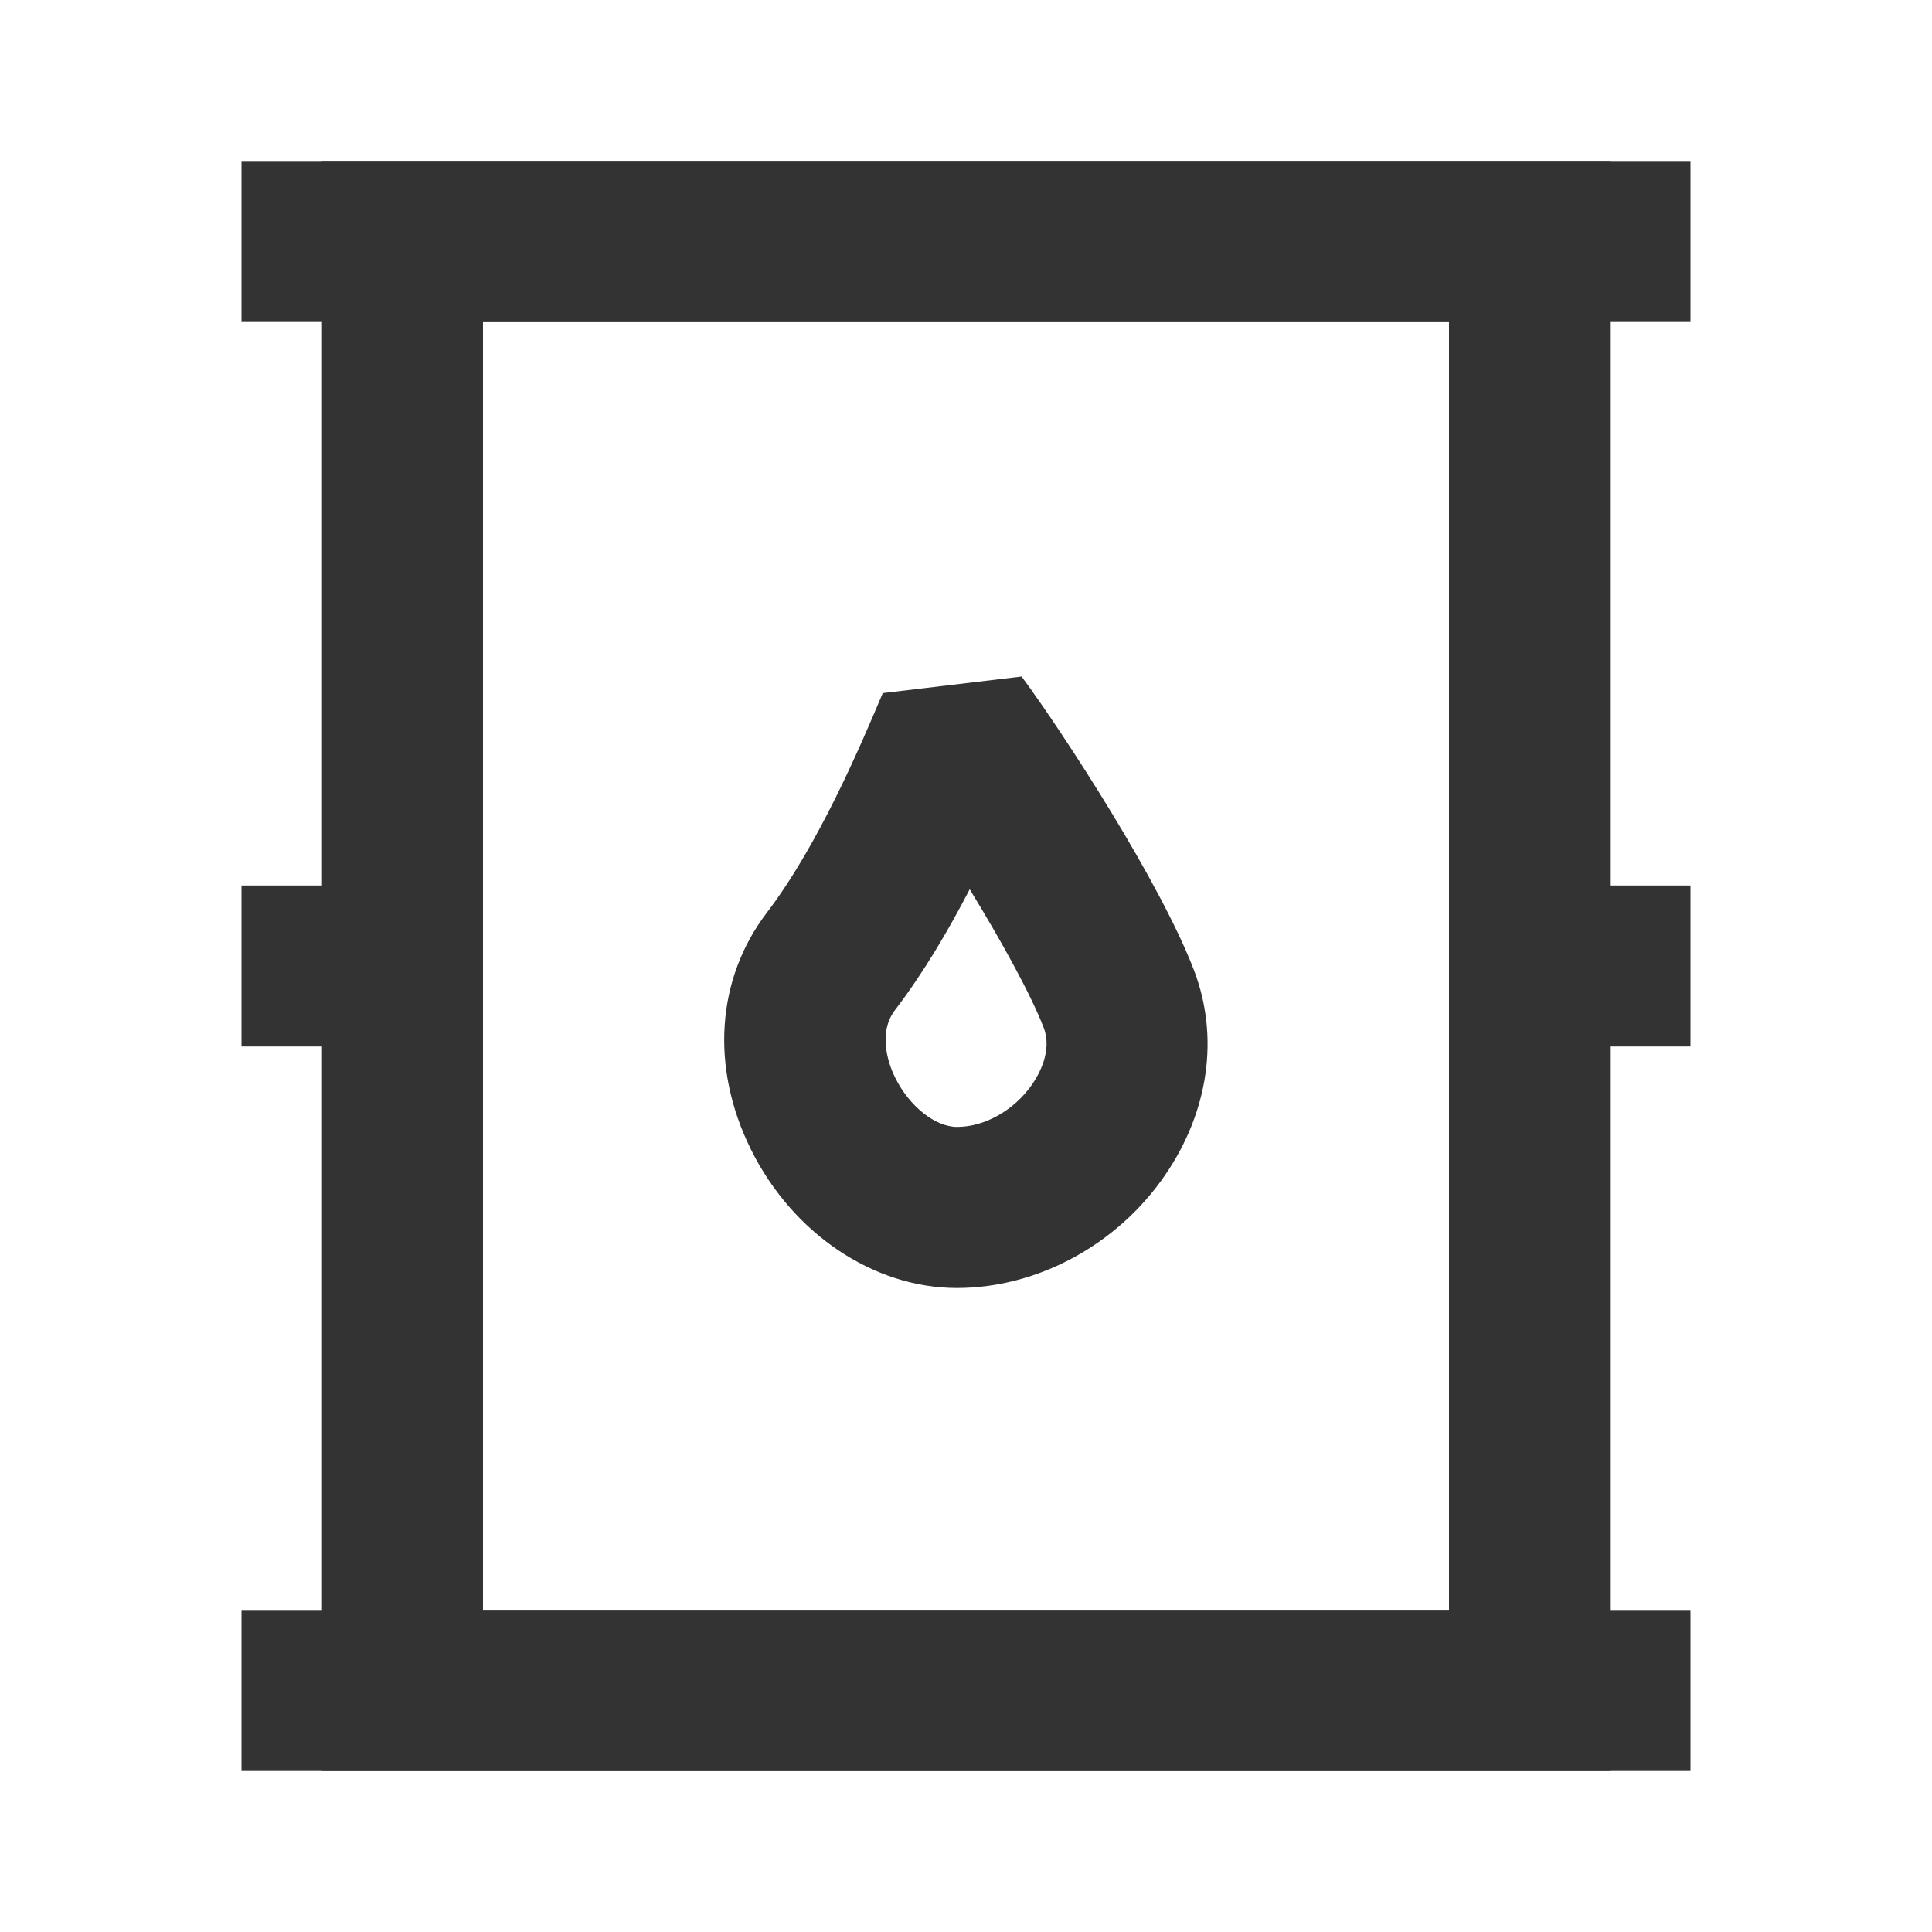 <?xml version="1.0" encoding="iso-8859-1"?>
<svg version="1.1" id="&#x56FE;&#x5C42;_1" xmlns="http://www.w3.org/2000/svg" xmlns:xlink="http://www.w3.org/1999/xlink" x="0px"
	 y="0px" viewBox="0 0 24 24" style="enable-background:new 0 0 24 24;" xml:space="preserve">
<path style="fill:#333333;" d="M20,22H4V2h16V22z M6,20h12V4H6V20z"/>
<path style="fill:#333333;" d="M11.887,16c-1.036,0-2.041-0.676-2.559-1.722c-0.504-1.017-0.43-2.116,0.197-2.939l0,0
	c0.645-0.847,1.163-2.071,1.441-2.729l1.725-0.206c0.523,0.708,1.729,2.565,2.143,3.654c0.314,0.826,0.181,1.754-0.366,2.547
	C13.875,15.466,12.886,16,11.887,16z M12.046,11.047c-0.264,0.509-0.575,1.039-0.929,1.502h0c-0.231,0.305-0.056,0.721,0.004,0.84
	c0.175,0.354,0.498,0.61,0.767,0.61c0.346,0,0.712-0.208,0.934-0.529c0.08-0.115,0.253-0.414,0.144-0.701
	C12.806,12.352,12.438,11.688,12.046,11.047z"/>
<rect x="3" y="2" style="fill:#333333;" width="18" height="2"/>
<rect x="3" y="20" style="fill:#333333;" width="18" height="2"/>
<rect x="3" y="11" style="fill:#333333;" width="2" height="2"/>
<rect x="19" y="11" style="fill:#333333;" width="2" height="2"/>
</svg>






